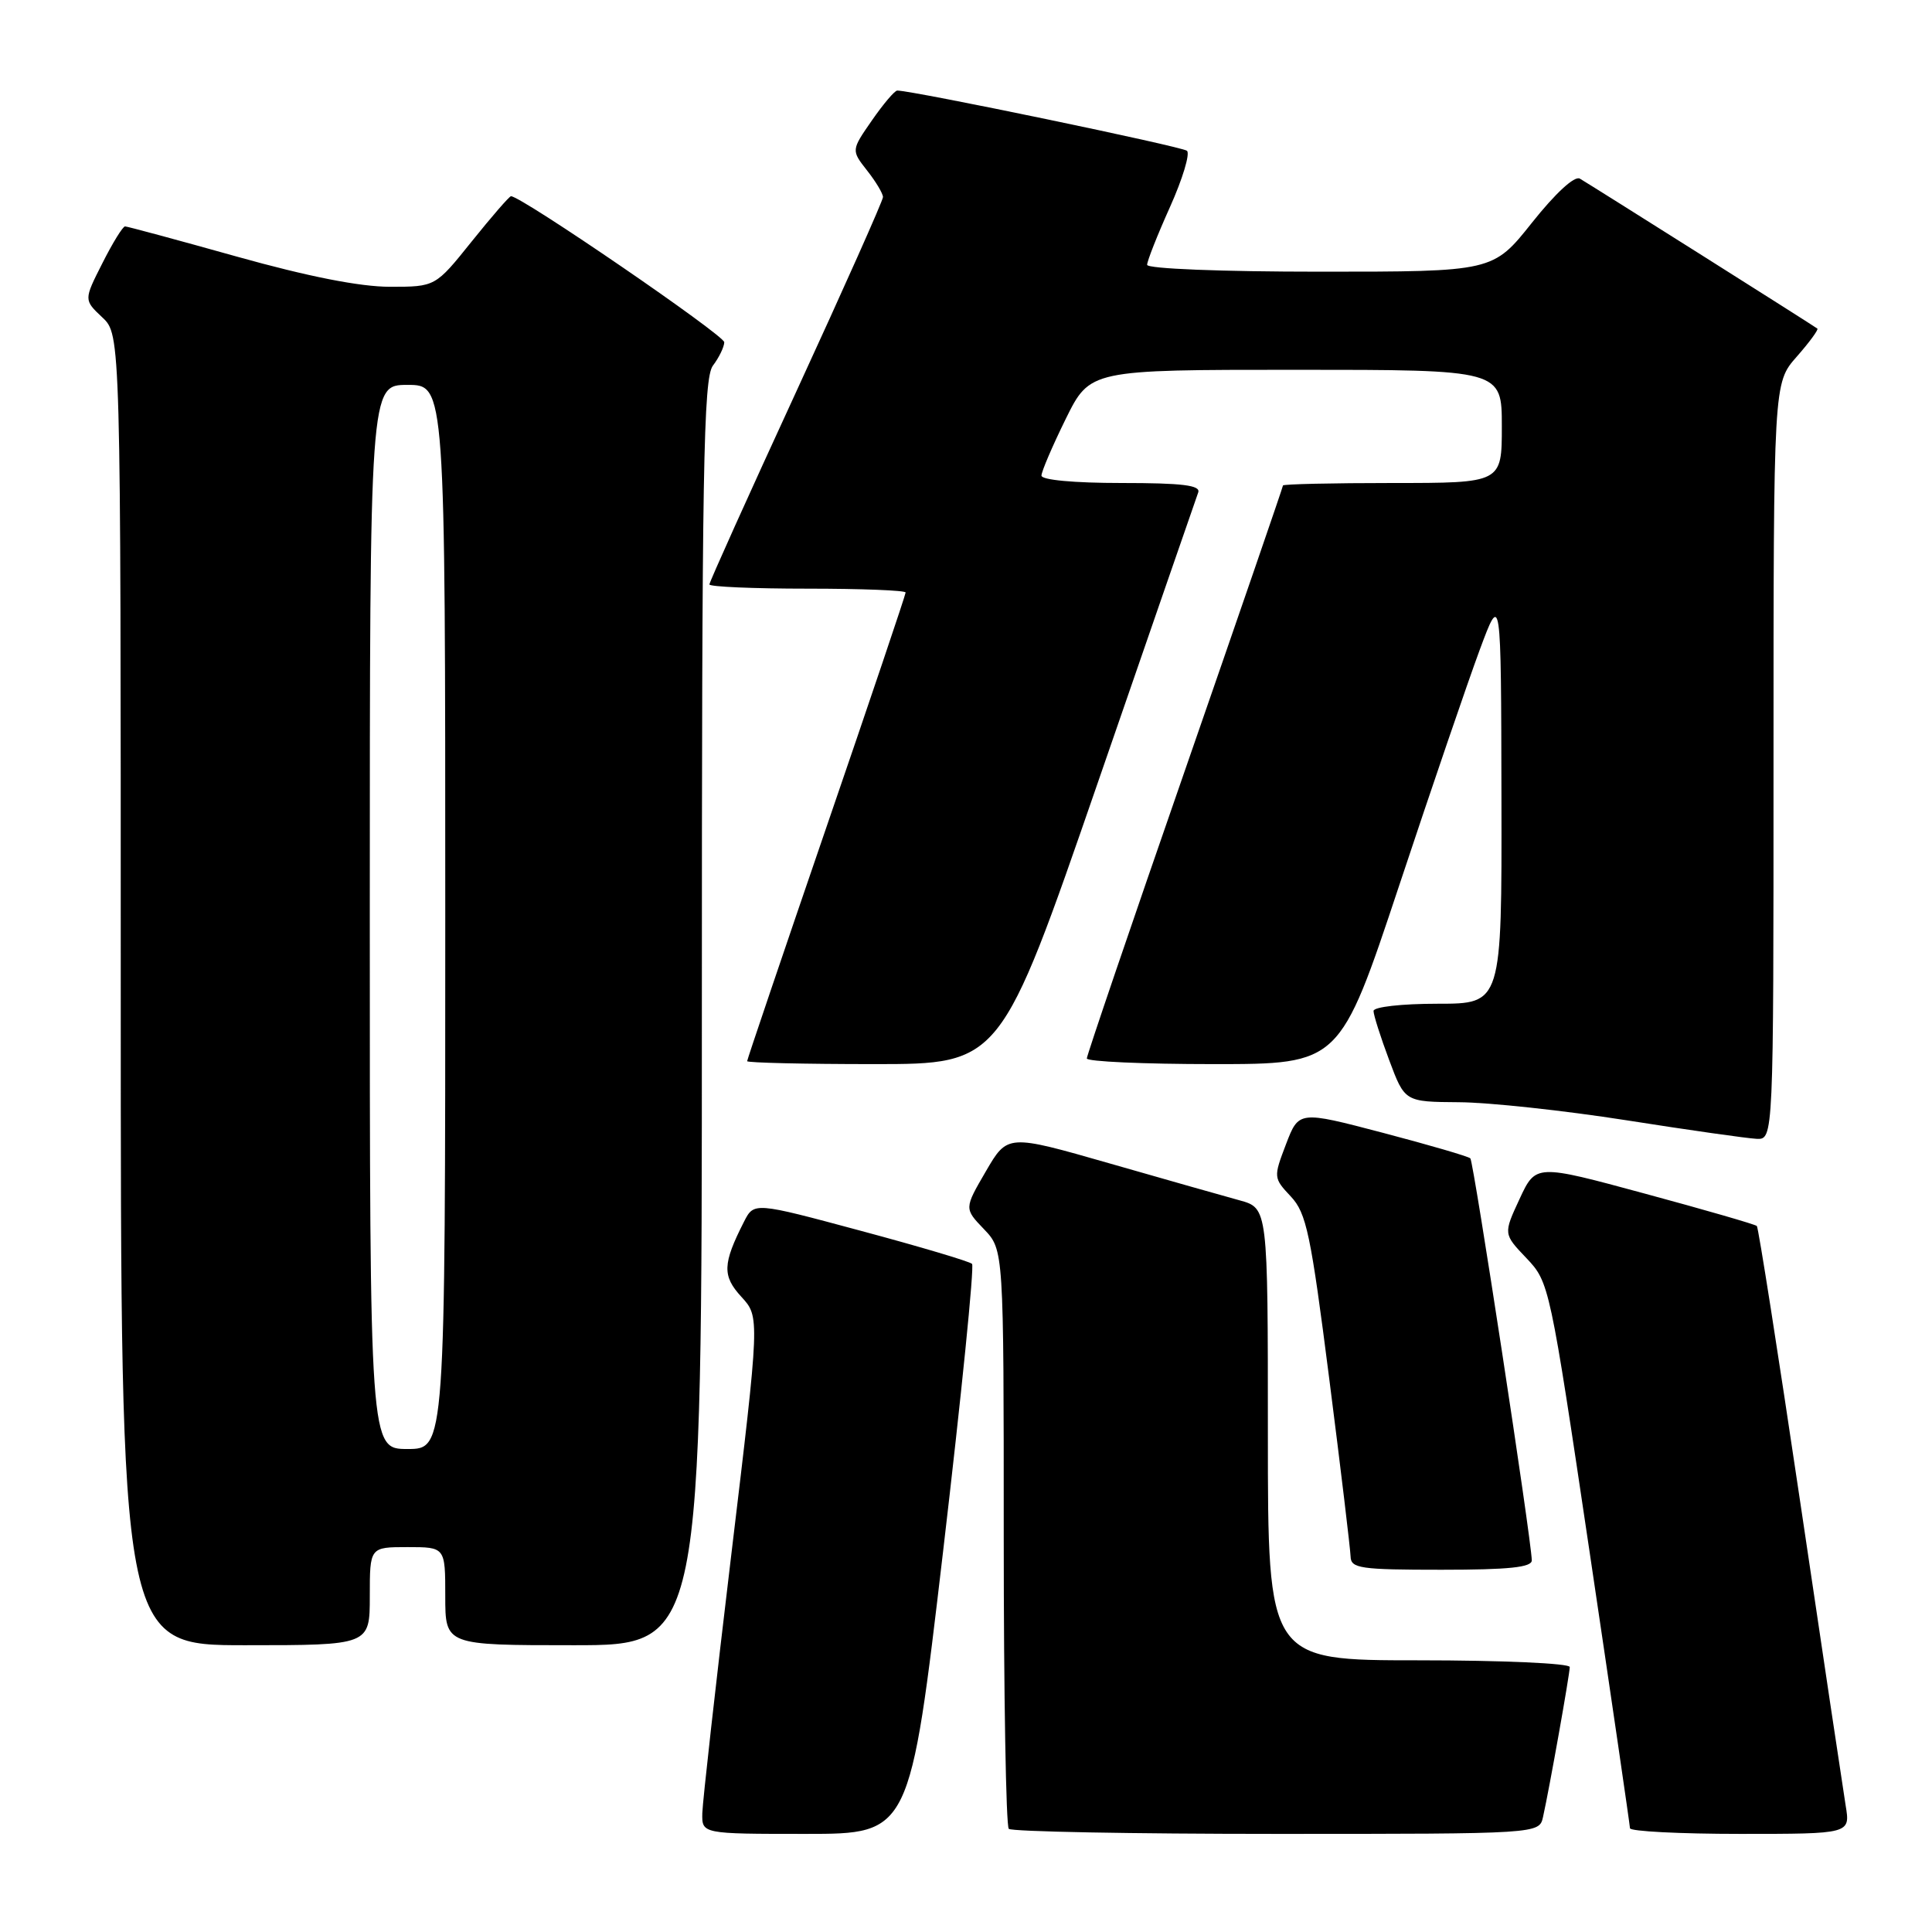 <?xml version="1.0" encoding="UTF-8" standalone="no"?>
<!DOCTYPE svg PUBLIC "-//W3C//DTD SVG 1.1//EN" "http://www.w3.org/Graphics/SVG/1.1/DTD/svg11.dtd" >
<svg xmlns="http://www.w3.org/2000/svg" xmlns:xlink="http://www.w3.org/1999/xlink" version="1.1" viewBox="0 0 256 256">
 <g >
 <path fill="currentColor"
d=" M 124.97 205.52 C 127.39 184.91 129.12 167.78 128.80 167.47 C 128.49 167.15 121.86 165.18 114.07 163.09 C 99.91 159.28 99.91 159.28 98.58 161.89 C 95.74 167.48 95.69 169.06 98.24 171.84 C 100.68 174.50 100.68 174.50 96.90 206.00 C 94.82 223.32 93.10 238.74 93.06 240.25 C 93.00 243.00 93.00 243.00 106.78 243.00 C 120.57 243.00 120.57 243.00 124.97 205.52 Z  M 204.46 240.75 C 205.32 236.89 208.00 221.82 208.00 220.89 C 208.00 220.40 199.01 220.00 188.00 220.00 C 168.00 220.00 168.00 220.00 168.00 190.04 C 168.00 160.08 168.00 160.08 164.25 159.05 C 162.19 158.49 154.43 156.28 147.00 154.15 C 133.50 150.28 133.50 150.28 130.63 155.21 C 127.76 160.14 127.76 160.14 130.38 162.87 C 133.00 165.61 133.00 165.61 133.00 203.64 C 133.00 224.55 133.30 241.97 133.67 242.33 C 134.03 242.70 150.00 243.00 169.15 243.00 C 203.96 243.00 203.96 243.00 204.46 240.75 Z  M 244.56 239.25 C 244.23 237.19 241.52 219.15 238.56 199.17 C 235.59 179.18 233.00 162.66 232.79 162.45 C 232.58 162.24 225.90 160.31 217.95 158.16 C 203.50 154.24 203.50 154.24 201.35 158.87 C 199.20 163.50 199.20 163.50 202.26 166.71 C 205.29 169.90 205.36 170.23 210.64 205.71 C 213.57 225.40 215.97 241.84 215.98 242.25 C 215.99 242.66 222.56 243.00 230.59 243.00 C 245.18 243.00 245.18 243.00 244.56 239.25 Z  M 49.00 211.50 C 49.00 205.00 49.00 205.00 54.00 205.00 C 59.00 205.00 59.00 205.00 59.00 211.50 C 59.00 218.00 59.00 218.00 76.00 218.00 C 93.00 218.00 93.00 218.00 93.00 134.19 C 93.00 62.05 93.20 50.11 94.47 48.44 C 95.28 47.37 95.95 45.98 95.97 45.35 C 95.99 44.43 69.09 26.00 67.71 26.00 C 67.49 26.00 65.15 28.70 62.50 32.00 C 57.69 38.00 57.69 38.00 51.67 38.00 C 47.70 38.00 40.81 36.64 31.38 34.00 C 23.53 31.80 16.86 30.00 16.57 30.00 C 16.27 30.00 14.92 32.19 13.57 34.87 C 11.10 39.74 11.10 39.74 13.55 42.05 C 16.00 44.35 16.00 44.35 16.00 131.17 C 16.00 218.00 16.00 218.00 32.50 218.00 C 49.00 218.00 49.00 218.00 49.00 211.50 Z  M 202.97 206.75 C 202.91 203.93 195.26 153.93 194.83 153.49 C 194.57 153.23 189.35 151.71 183.23 150.10 C 172.10 147.18 172.10 147.18 170.40 151.62 C 168.73 156.00 168.74 156.09 171.04 158.54 C 173.11 160.74 173.68 163.48 176.14 182.76 C 177.67 194.72 178.93 205.29 178.96 206.25 C 179.00 207.82 180.25 208.00 191.00 208.00 C 199.95 208.00 202.99 207.68 202.97 206.75 Z  M 235.00 100.88 C 235.00 50.76 235.00 50.76 238.06 47.28 C 239.75 45.36 240.98 43.68 240.81 43.54 C 240.41 43.21 210.89 24.58 209.34 23.67 C 208.64 23.26 206.11 25.59 203.00 29.50 C 197.83 36.00 197.83 36.00 174.91 36.00 C 161.87 36.00 152.00 35.61 152.00 35.09 C 152.00 34.59 153.36 31.14 155.03 27.43 C 156.70 23.71 157.71 20.36 157.28 19.98 C 156.64 19.42 120.94 12.00 118.89 12.00 C 118.55 12.00 117.04 13.78 115.53 15.96 C 112.79 19.91 112.79 19.91 114.89 22.59 C 116.05 24.06 117.00 25.65 117.00 26.11 C 117.00 26.57 111.82 38.18 105.50 51.91 C 99.17 65.65 94.00 77.13 94.00 77.44 C 94.00 77.75 99.85 78.00 107.00 78.00 C 114.15 78.00 120.00 78.23 120.00 78.51 C 120.00 78.79 115.28 92.79 109.50 109.62 C 103.73 126.45 99.00 140.40 99.00 140.61 C 99.00 140.82 106.56 141.00 115.79 141.00 C 132.58 141.00 132.58 141.00 145.45 103.75 C 152.53 83.26 158.52 65.94 158.77 65.25 C 159.11 64.30 156.67 64.00 148.61 64.00 C 142.34 64.00 138.00 63.60 138.00 63.02 C 138.00 62.48 139.45 59.10 141.21 55.52 C 144.43 49.00 144.43 49.00 171.71 49.00 C 199.00 49.00 199.00 49.00 199.00 56.50 C 199.00 64.00 199.00 64.00 184.50 64.00 C 176.53 64.00 170.00 64.15 170.00 64.33 C 170.00 64.51 164.15 81.50 157.01 102.08 C 149.86 122.66 144.01 139.84 144.01 140.25 C 144.00 140.66 151.54 141.00 160.77 141.00 C 177.53 141.00 177.53 141.00 185.39 117.36 C 189.71 104.35 194.52 90.29 196.07 86.11 C 198.90 78.50 198.90 78.50 198.95 105.75 C 199.00 133.00 199.00 133.00 190.50 133.00 C 185.72 133.00 182.00 133.42 182.00 133.96 C 182.00 134.49 182.93 137.42 184.07 140.46 C 186.14 146.00 186.14 146.00 193.32 146.05 C 197.27 146.07 207.25 147.15 215.50 148.44 C 223.75 149.74 231.51 150.84 232.75 150.90 C 235.00 151.00 235.00 151.00 235.00 100.88 Z  M 49.00 121.50 C 49.00 51.00 49.00 51.00 54.00 51.00 C 59.00 51.00 59.00 51.00 59.00 121.50 C 59.00 192.00 59.00 192.00 54.00 192.00 C 49.00 192.00 49.00 192.00 49.00 121.50 Z "/>
</g>
</svg>